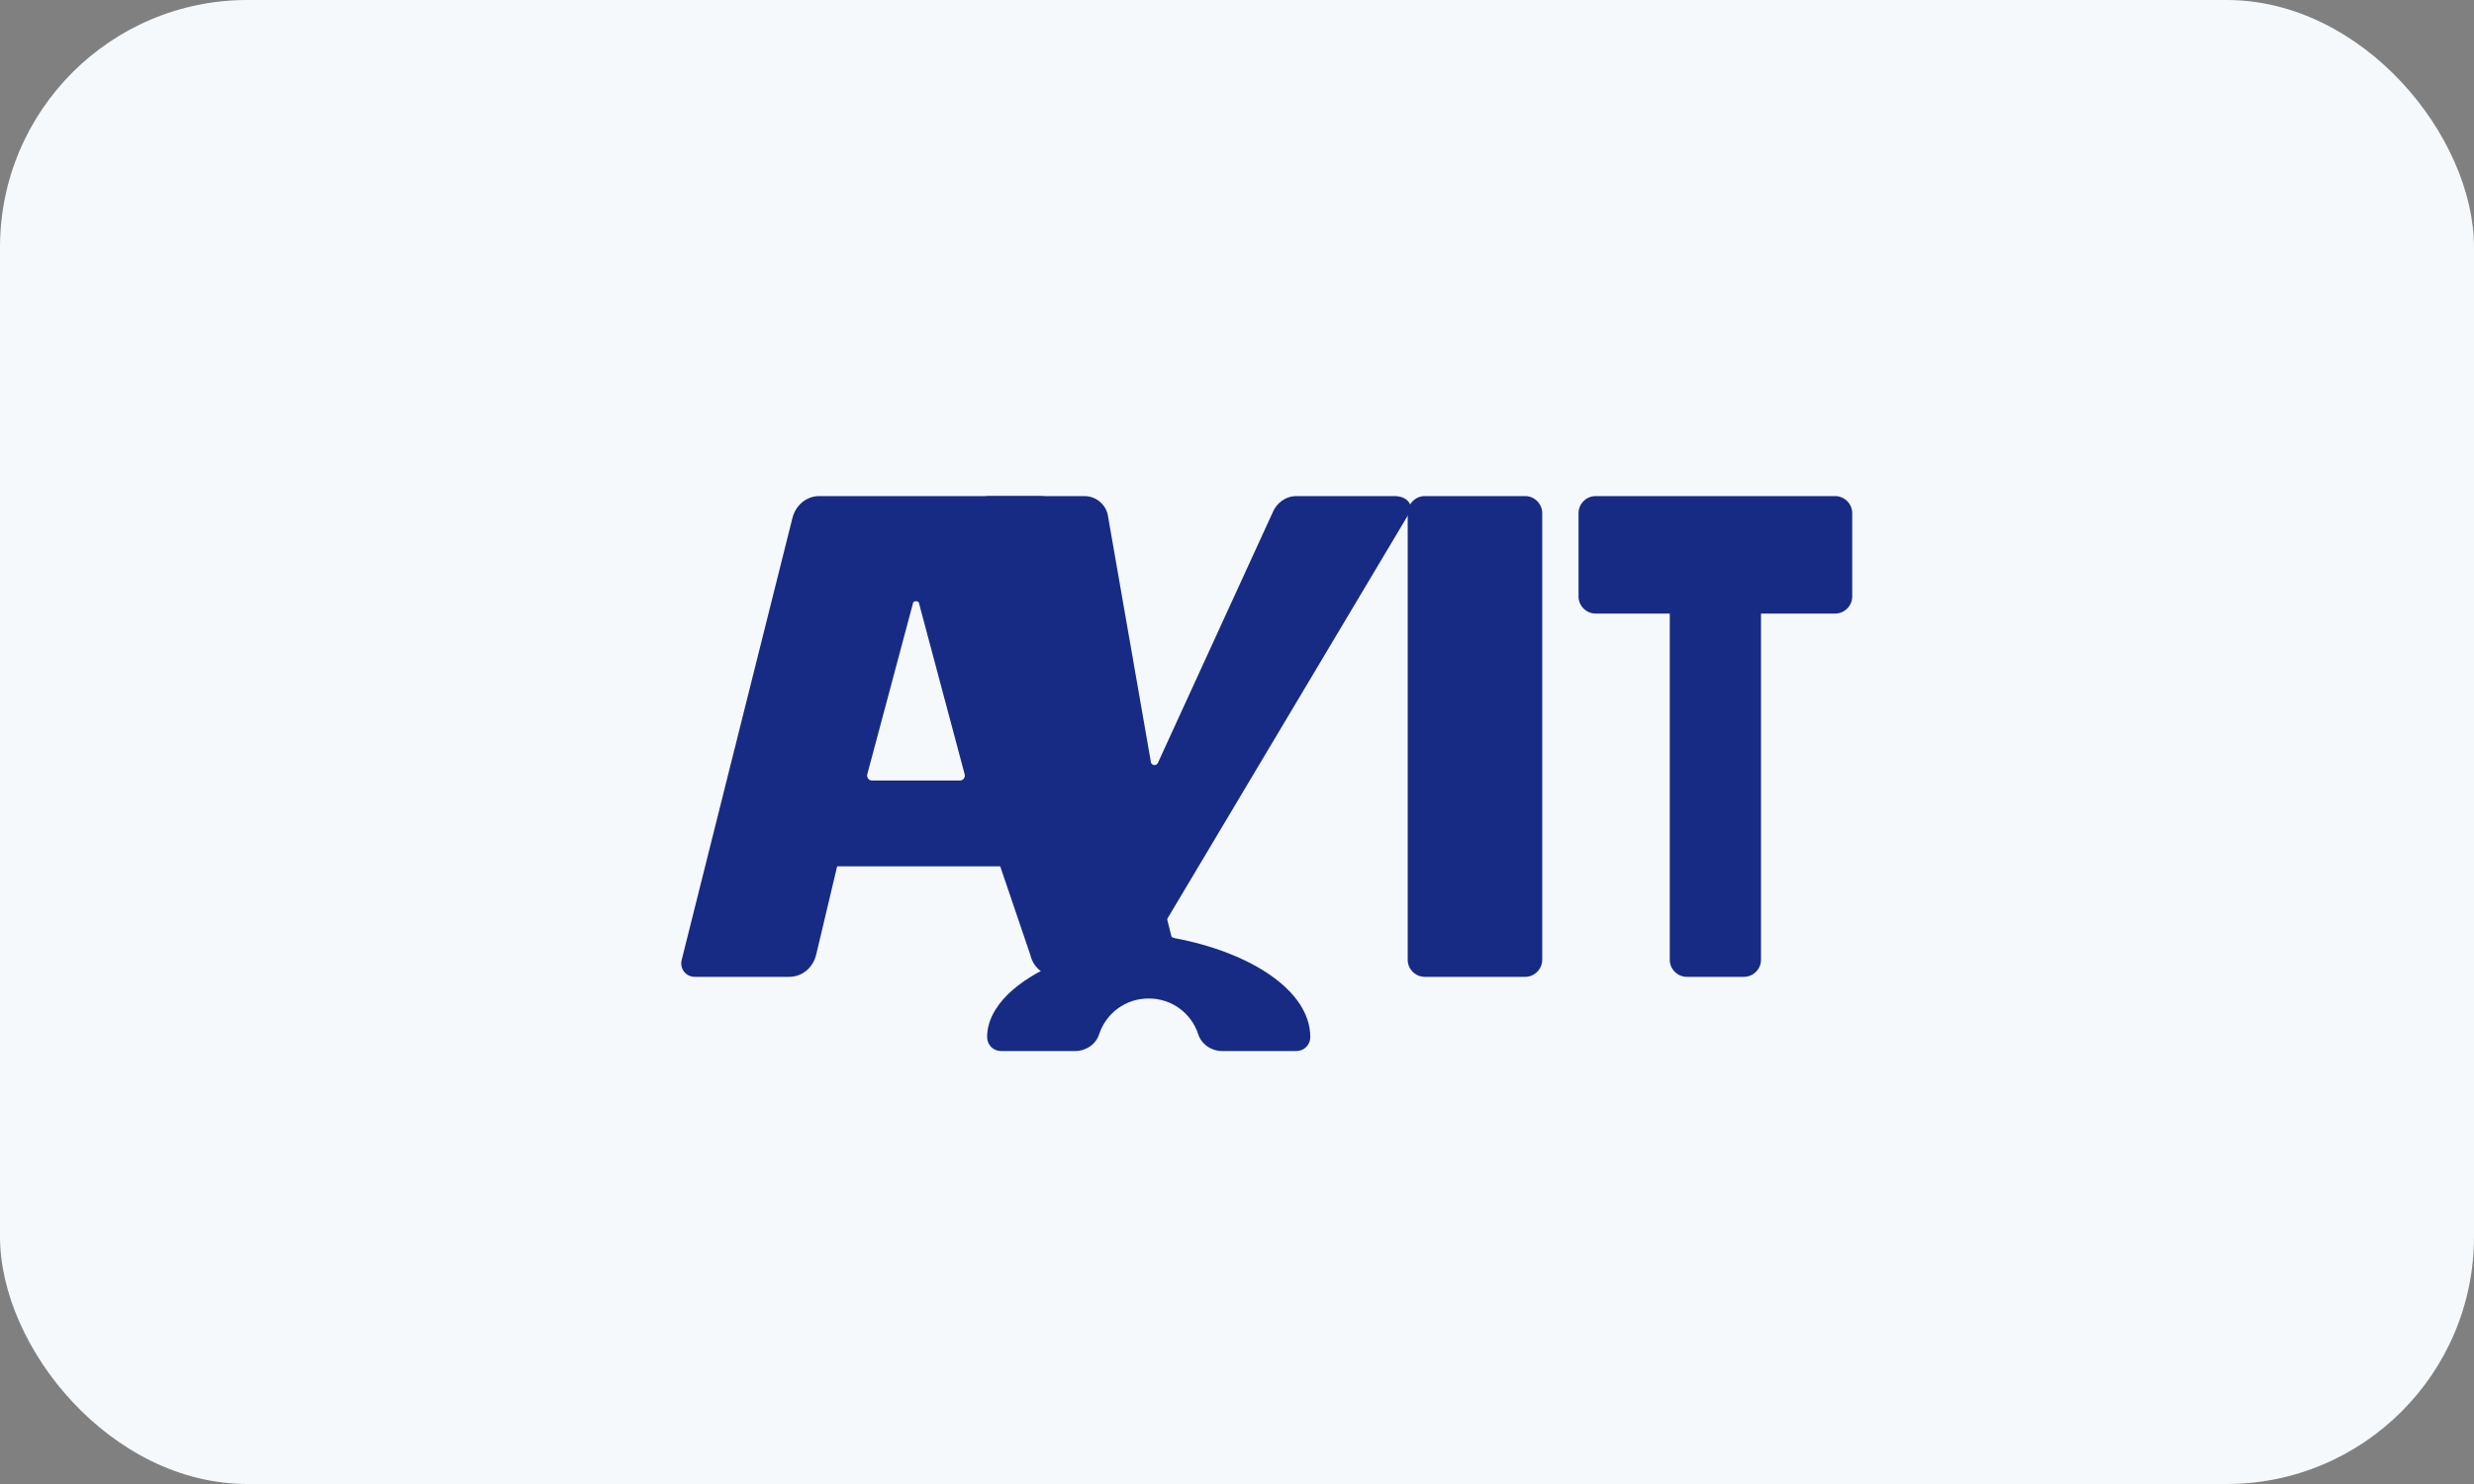 <svg width="40" height="24" viewBox="0 0 40 24" fill="none" xmlns="http://www.w3.org/2000/svg">
  <rect x="0" y="0" width="40" height="24" fill="#808080" stroke="none"/>
  <rect width="40" height="24" rx="4" fill="#F5F9FC"/>
  <path d="M16.372 8.023H13.247C13.035 8.023 12.86 8.173 12.81 8.386L11.022 15.523C10.985 15.661 11.085 15.798 11.235 15.798H12.76C12.972 15.798 13.147 15.648 13.197 15.436L13.535 14.011H16.097C16.122 14.011 16.147 14.011 16.172 14.011L16.66 15.448C16.71 15.661 16.897 15.798 17.11 15.798H18.822C18.972 15.798 19.072 15.648 19.035 15.523L17.247 8.386C17.197 8.173 17.022 8.023 16.81 8.023H16.372ZM14.022 12.523L14.76 9.761C14.76 9.736 14.785 9.723 14.81 9.723C14.835 9.723 14.86 9.736 14.86 9.761L15.597 12.523C15.61 12.573 15.572 12.623 15.522 12.623H14.097C14.047 12.623 14.01 12.573 14.022 12.523Z" fill="#172B85"/>
  <path d="M22.547 8.023H20.96C20.785 8.023 20.635 8.136 20.572 8.298L18.722 12.336C18.697 12.386 18.635 12.386 18.61 12.336L17.91 8.323C17.872 8.148 17.71 8.023 17.535 8.023H15.985C15.835 8.023 15.735 8.161 15.772 8.298L17.31 15.236C17.335 15.373 17.26 15.511 17.135 15.561C16.46 15.836 15.96 16.273 15.96 16.773C15.96 16.898 16.06 16.998 16.185 16.998H17.385C17.56 16.998 17.722 16.886 17.772 16.723C17.885 16.386 18.197 16.148 18.572 16.148C18.947 16.148 19.26 16.386 19.372 16.723C19.422 16.886 19.585 16.998 19.76 16.998H20.96C21.085 16.998 21.185 16.898 21.185 16.773C21.185 16.011 20.197 15.398 18.997 15.173C18.885 15.148 18.81 15.036 18.835 14.923L22.785 8.298C22.86 8.161 22.747 8.023 22.547 8.023Z" fill="#172B85"/>
  <path d="M24.66 8.023H23.035C22.885 8.023 22.76 8.148 22.76 8.298V15.523C22.76 15.673 22.885 15.798 23.035 15.798H24.66C24.81 15.798 24.935 15.673 24.935 15.523V8.298C24.935 8.148 24.81 8.023 24.66 8.023Z" fill="#172B85"/>
  <path d="M29.672 8.023H25.797C25.647 8.023 25.522 8.148 25.522 8.298V9.648C25.522 9.798 25.647 9.923 25.797 9.923H26.997V15.523C26.997 15.673 27.122 15.798 27.272 15.798H28.197C28.347 15.798 28.472 15.673 28.472 15.523V9.923H29.672C29.822 9.923 29.947 9.798 29.947 9.648V8.298C29.947 8.148 29.822 8.023 29.672 8.023Z" fill="#172B85"/>
</svg> 